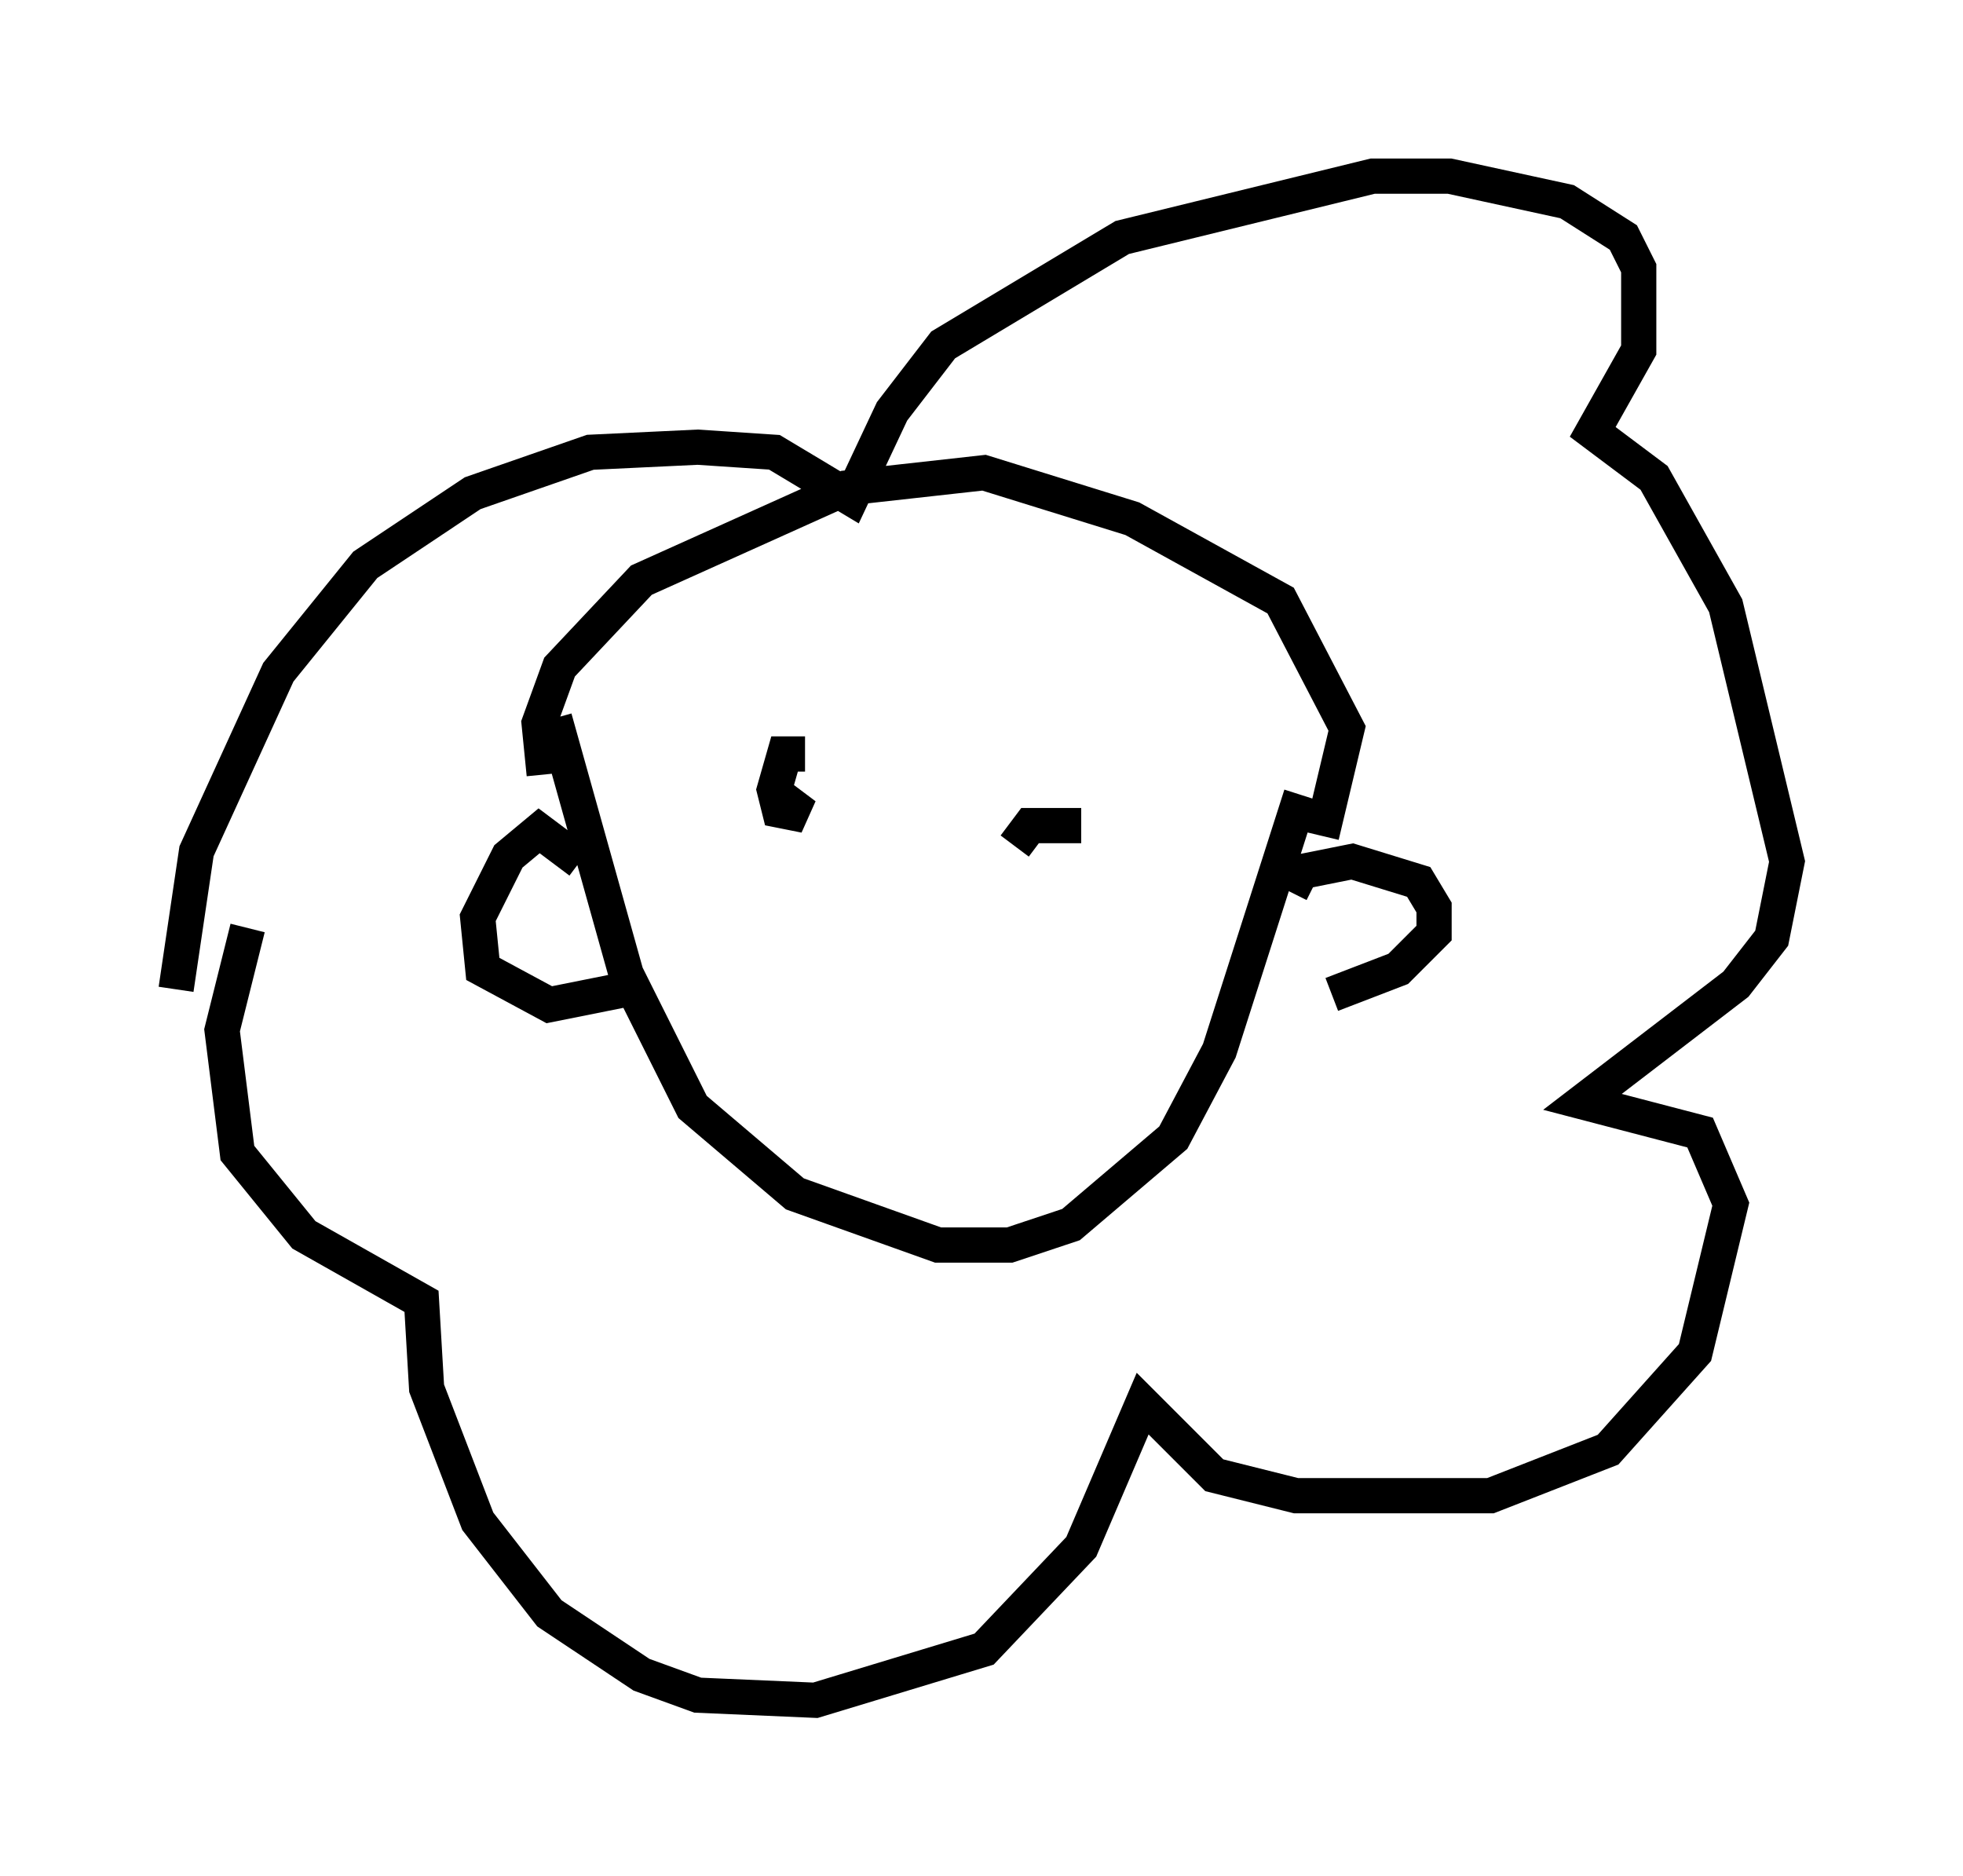 <?xml version="1.0" encoding="utf-8" ?>
<svg baseProfile="full" height="53.285" version="1.1" width="55.754" xmlns="http://www.w3.org/2000/svg" xmlns:ev="http://www.w3.org/2001/xml-events" xmlns:xlink="http://www.w3.org/1999/xlink"><defs /><rect fill="white" height="53.285" width="55.754" x="0" y="0" /><path d="M19.38, 30.274 m0.0, -0.145 m-3.631, -9.732 l2.034, 7.263 1.888, 3.777 l2.905, 2.469 4.067, 1.453 l2.034, 0.0 1.743, -0.581 l2.905, -2.469 1.307, -2.469 l2.324, -7.263 m-31.955, 5.52 l0.581, -3.922 2.324, -5.084 l2.469, -3.05 3.05, -2.034 l3.341, -1.162 3.05, -0.145 l2.179, 0.145 2.179, 1.307 l1.162, -2.469 1.453, -1.888 l5.084, -3.05 7.117, -1.743 l2.179, 0.0 3.341, 0.726 l1.598, 1.017 0.436, 0.872 l0.0, 2.324 -1.307, 2.324 l1.743, 1.307 2.034, 3.631 l1.743, 7.263 -0.436, 2.179 l-1.017, 1.307 -4.358, 3.341 l3.341, 0.872 0.872, 2.034 l-1.017, 4.212 -2.469, 2.76 l-3.341, 1.307 -5.52, 0.0 l-2.324, -0.581 -2.034, -2.034 l-1.743, 4.067 -2.76, 2.905 l-4.793, 1.453 -3.341, -0.145 l-1.598, -0.581 -2.615, -1.743 l-2.034, -2.615 -1.453, -3.777 l-0.145, -2.469 -3.341, -1.888 l-1.888, -2.324 -0.436, -3.486 l0.726, -2.905 m9.441, -1.888 l-1.162, -0.872 -0.872, 0.726 l-0.872, 1.743 0.145, 1.453 l1.888, 1.017 2.179, -0.436 m18.883, -2.76 l0.291, -0.581 1.453, -0.291 l1.888, 0.581 0.436, 0.726 l0.0, 0.726 -1.017, 1.017 l-1.888, 0.726 m-22.369, -6.246 l-0.145, -1.453 0.581, -1.598 l2.324, -2.469 5.81, -2.615 l3.922, -0.436 4.212, 1.307 l4.212, 2.324 1.888, 3.631 l-0.726, 3.05 m-14.67, -2.324 l-0.581, 0.0 -0.291, 1.017 l0.145, 0.581 0.726, 0.145 l-0.581, -0.436 -0.145, 0.291 m6.682, 1.017 l0.436, -0.581 1.453, 0.0 " fill="none" stroke="black" stroke-width="1" /></svg>